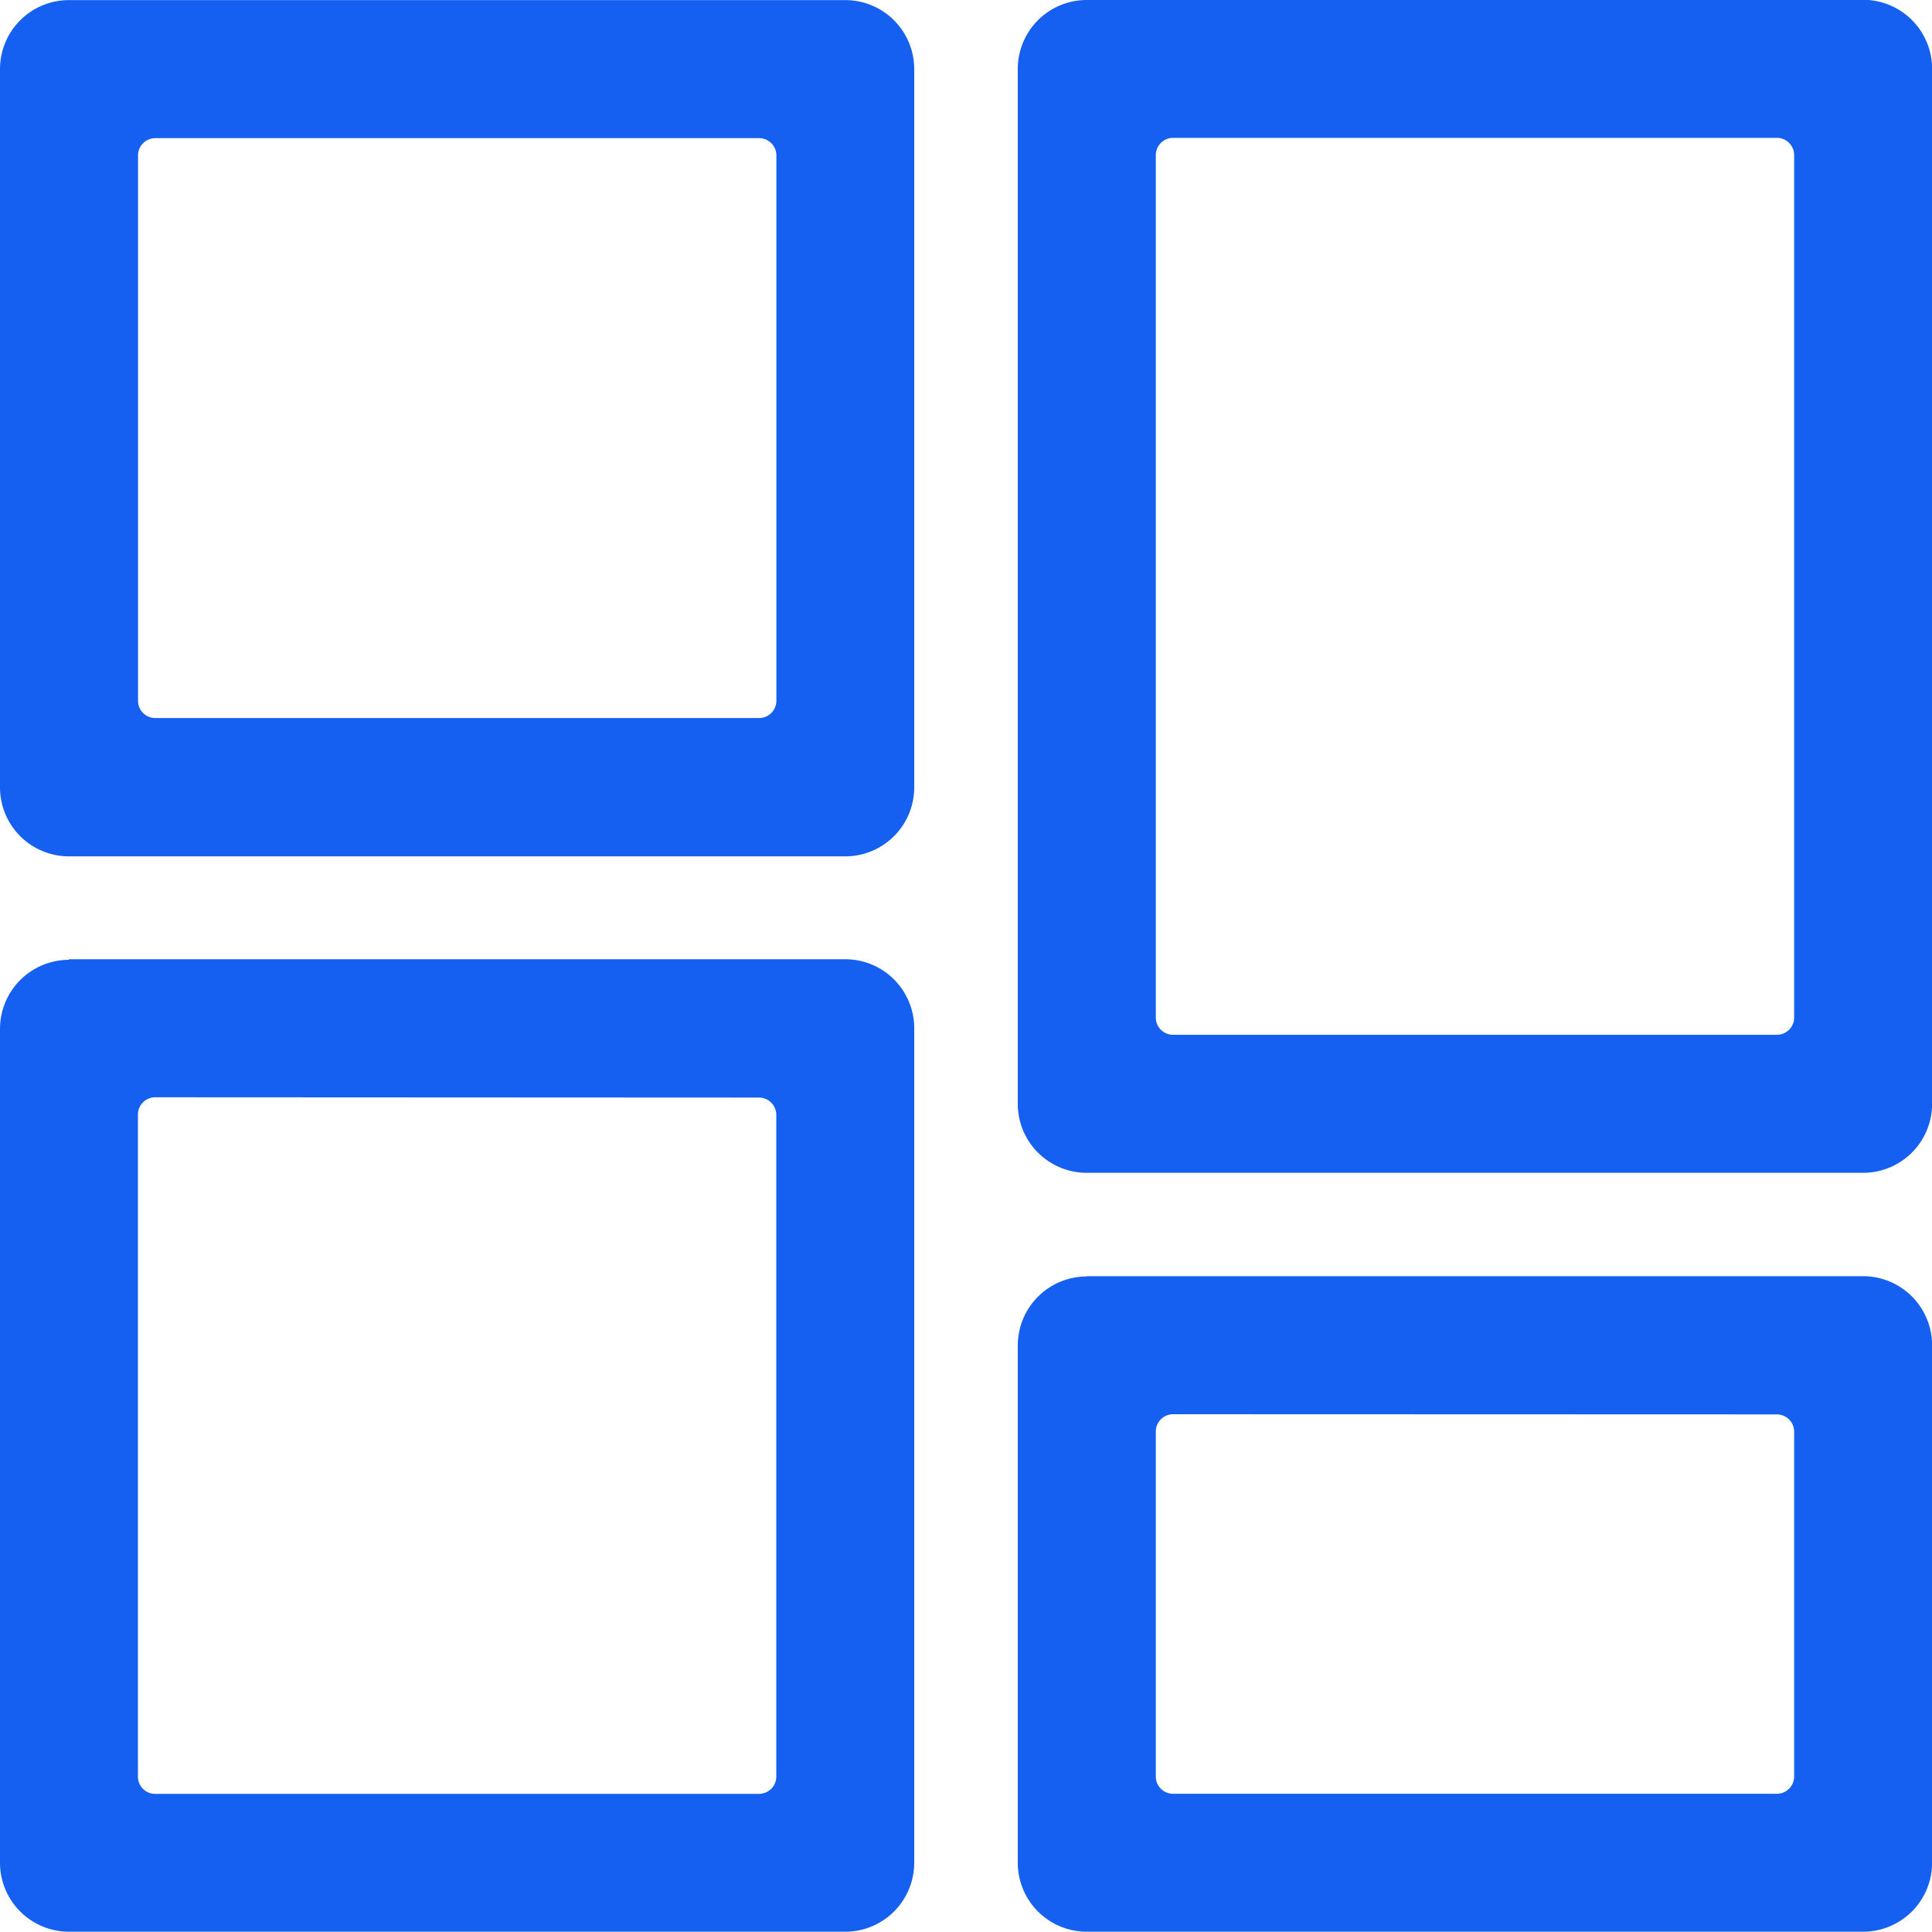 <svg xmlns="http://www.w3.org/2000/svg" width="20" height="20.001" viewBox="0 0 20 20.001">
  <path id="路径_19456" data-name="路径 19456" d="M103.114,102.35h8.036a.714.714,0,0,1,.714.714V110.5a.714.714,0,0,1-.714.714h-8.036a.714.714,0,0,1-.714-.714v-7.435A.714.714,0,0,1,103.114,102.35Zm.894,1.429a.179.179,0,0,0-.179.179v5.647a.178.178,0,0,0,.179.177h6.25a.179.179,0,0,0,.179-.177v-5.647a.179.179,0,0,0-.179-.179Zm-.895,8.5h8.037a.714.714,0,0,1,.714.715v8.637a.714.714,0,0,1-.714.715h-8.036a.714.714,0,0,1-.714-.714V113a.715.715,0,0,1,.714-.715Zm.894,1.429a.179.179,0,0,0-.179.179v6.853a.178.178,0,0,0,.179.179h6.25a.179.179,0,0,0,.179-.179V113.89a.179.179,0,0,0-.179-.179Zm9.644-11.361h8.036a.714.714,0,0,1,.714.714v10.715a.714.714,0,0,1-.714.714H113.65a.714.714,0,0,1-.714-.714V103.063a.714.714,0,0,1,.714-.714Zm.893,1.429a.179.179,0,0,0-.179.179v8.929a.178.178,0,0,0,.179.177h6.25a.179.179,0,0,0,.179-.177v-8.929a.179.179,0,0,0-.179-.179Zm-.893,11.784h8.036a.715.715,0,0,1,.714.715v5.357a.714.714,0,0,1-.714.714H113.65a.714.714,0,0,1-.714-.714v-5.357A.714.714,0,0,1,113.65,115.563Zm.893,1.429a.179.179,0,0,0-.179.179v3.571a.178.178,0,0,0,.179.179h6.25a.179.179,0,0,0,.179-.179V117.17a.179.179,0,0,0-.179-.179Z" transform="translate(-102.4 -102.349)" fill="#1660f1"/>
</svg>
